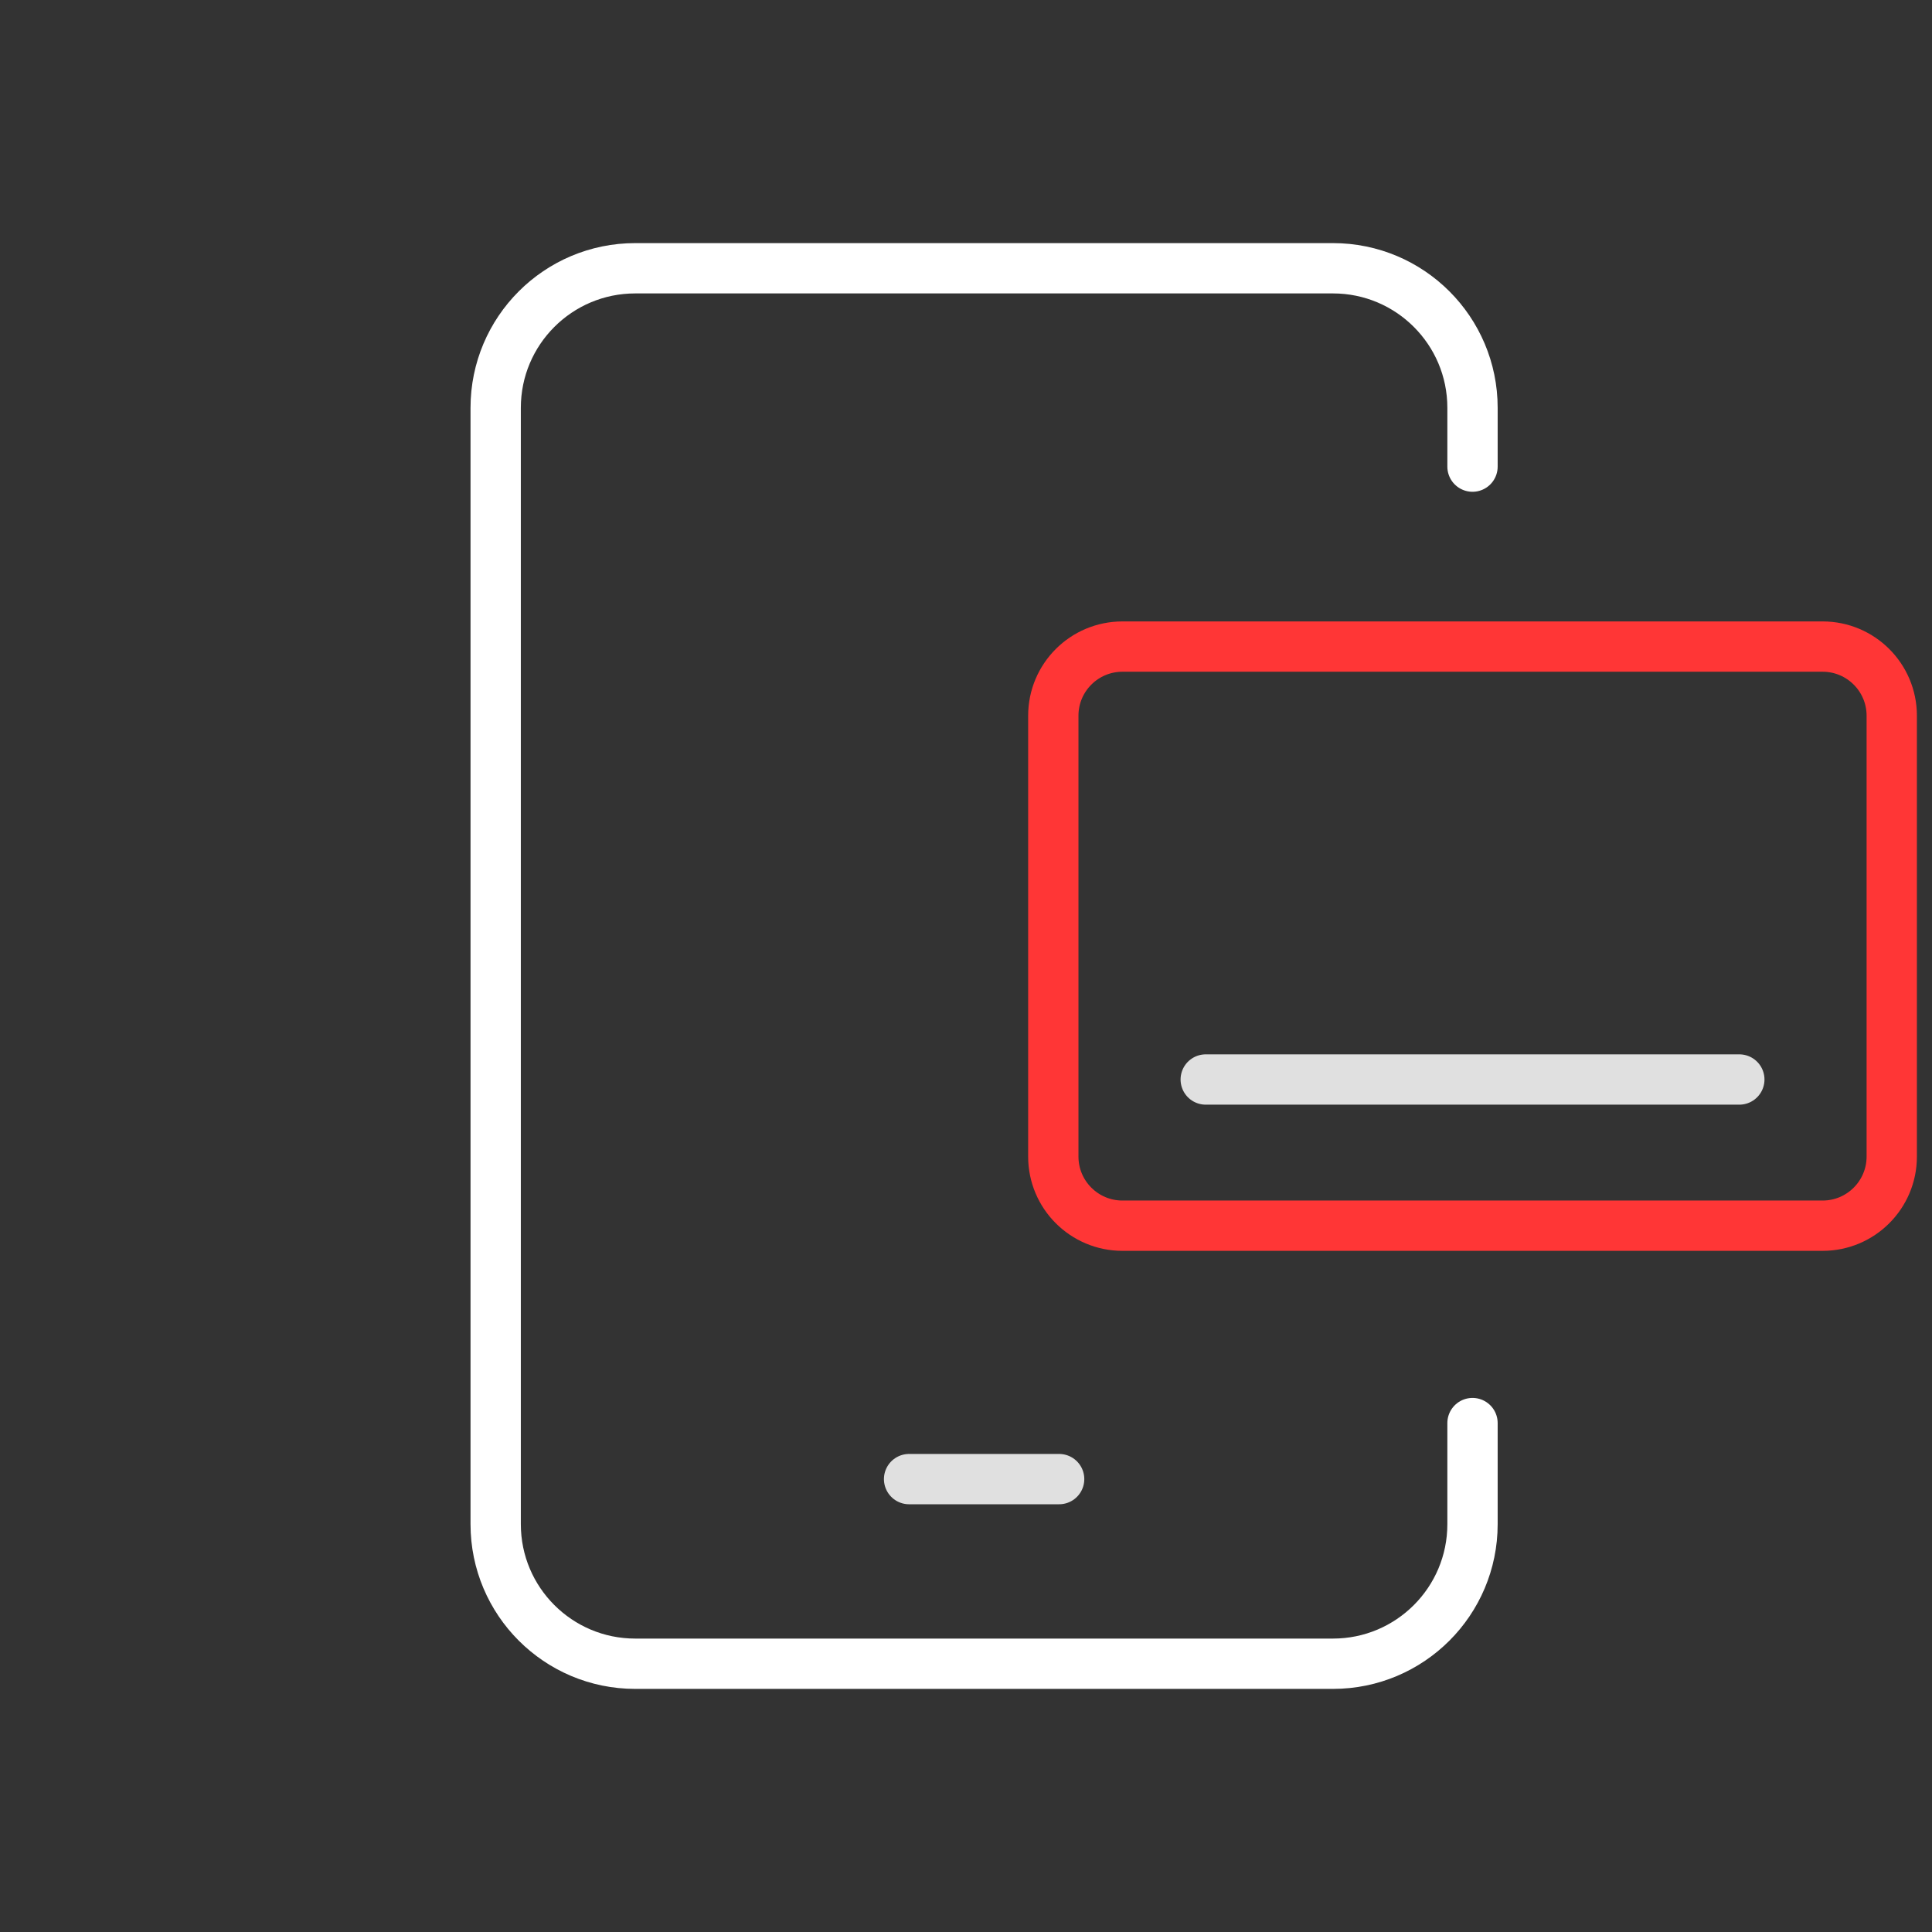 <svg width="48" height="48" viewBox="0 0 48 48" fill="none" xmlns="http://www.w3.org/2000/svg">
<rect x="0" y="0" width="48" height="48" fill="#333333" stroke="none"/>
<path d="M45.282 16.064H27.887C26.938 16.064 26.169 16.833 26.169 17.782V28.734C26.169 29.683 26.938 30.452 27.887 30.452H45.282C46.231 30.452 47 29.683 47 28.734V17.782C47 16.833 46.231 16.064 45.282 16.064Z" stroke="#FF3636" stroke-width="1.25" stroke-linecap="round" stroke-linejoin="round"/>
<path d="M36.584 11.593V10.132C36.584 8.217 35.032 6.665 33.117 6.665H15.782C13.868 6.665 12.315 8.217 12.315 10.132V37.868C12.315 39.783 13.868 41.335 15.782 41.335H33.117C35.032 41.335 36.584 39.783 36.584 37.868V35.356" stroke="white" stroke-width="1.25" stroke-linecap="round" stroke-linejoin="round"/>
<path d="M26.314 36.748H22.586" stroke="#E0E0E0" stroke-width="1.25" stroke-linecap="round" stroke-linejoin="round"/>
<path d="M43.213 26.82H29.956" stroke="#E0E0E0" stroke-width="1.25" stroke-linecap="round" stroke-linejoin="round"/>
</svg>
